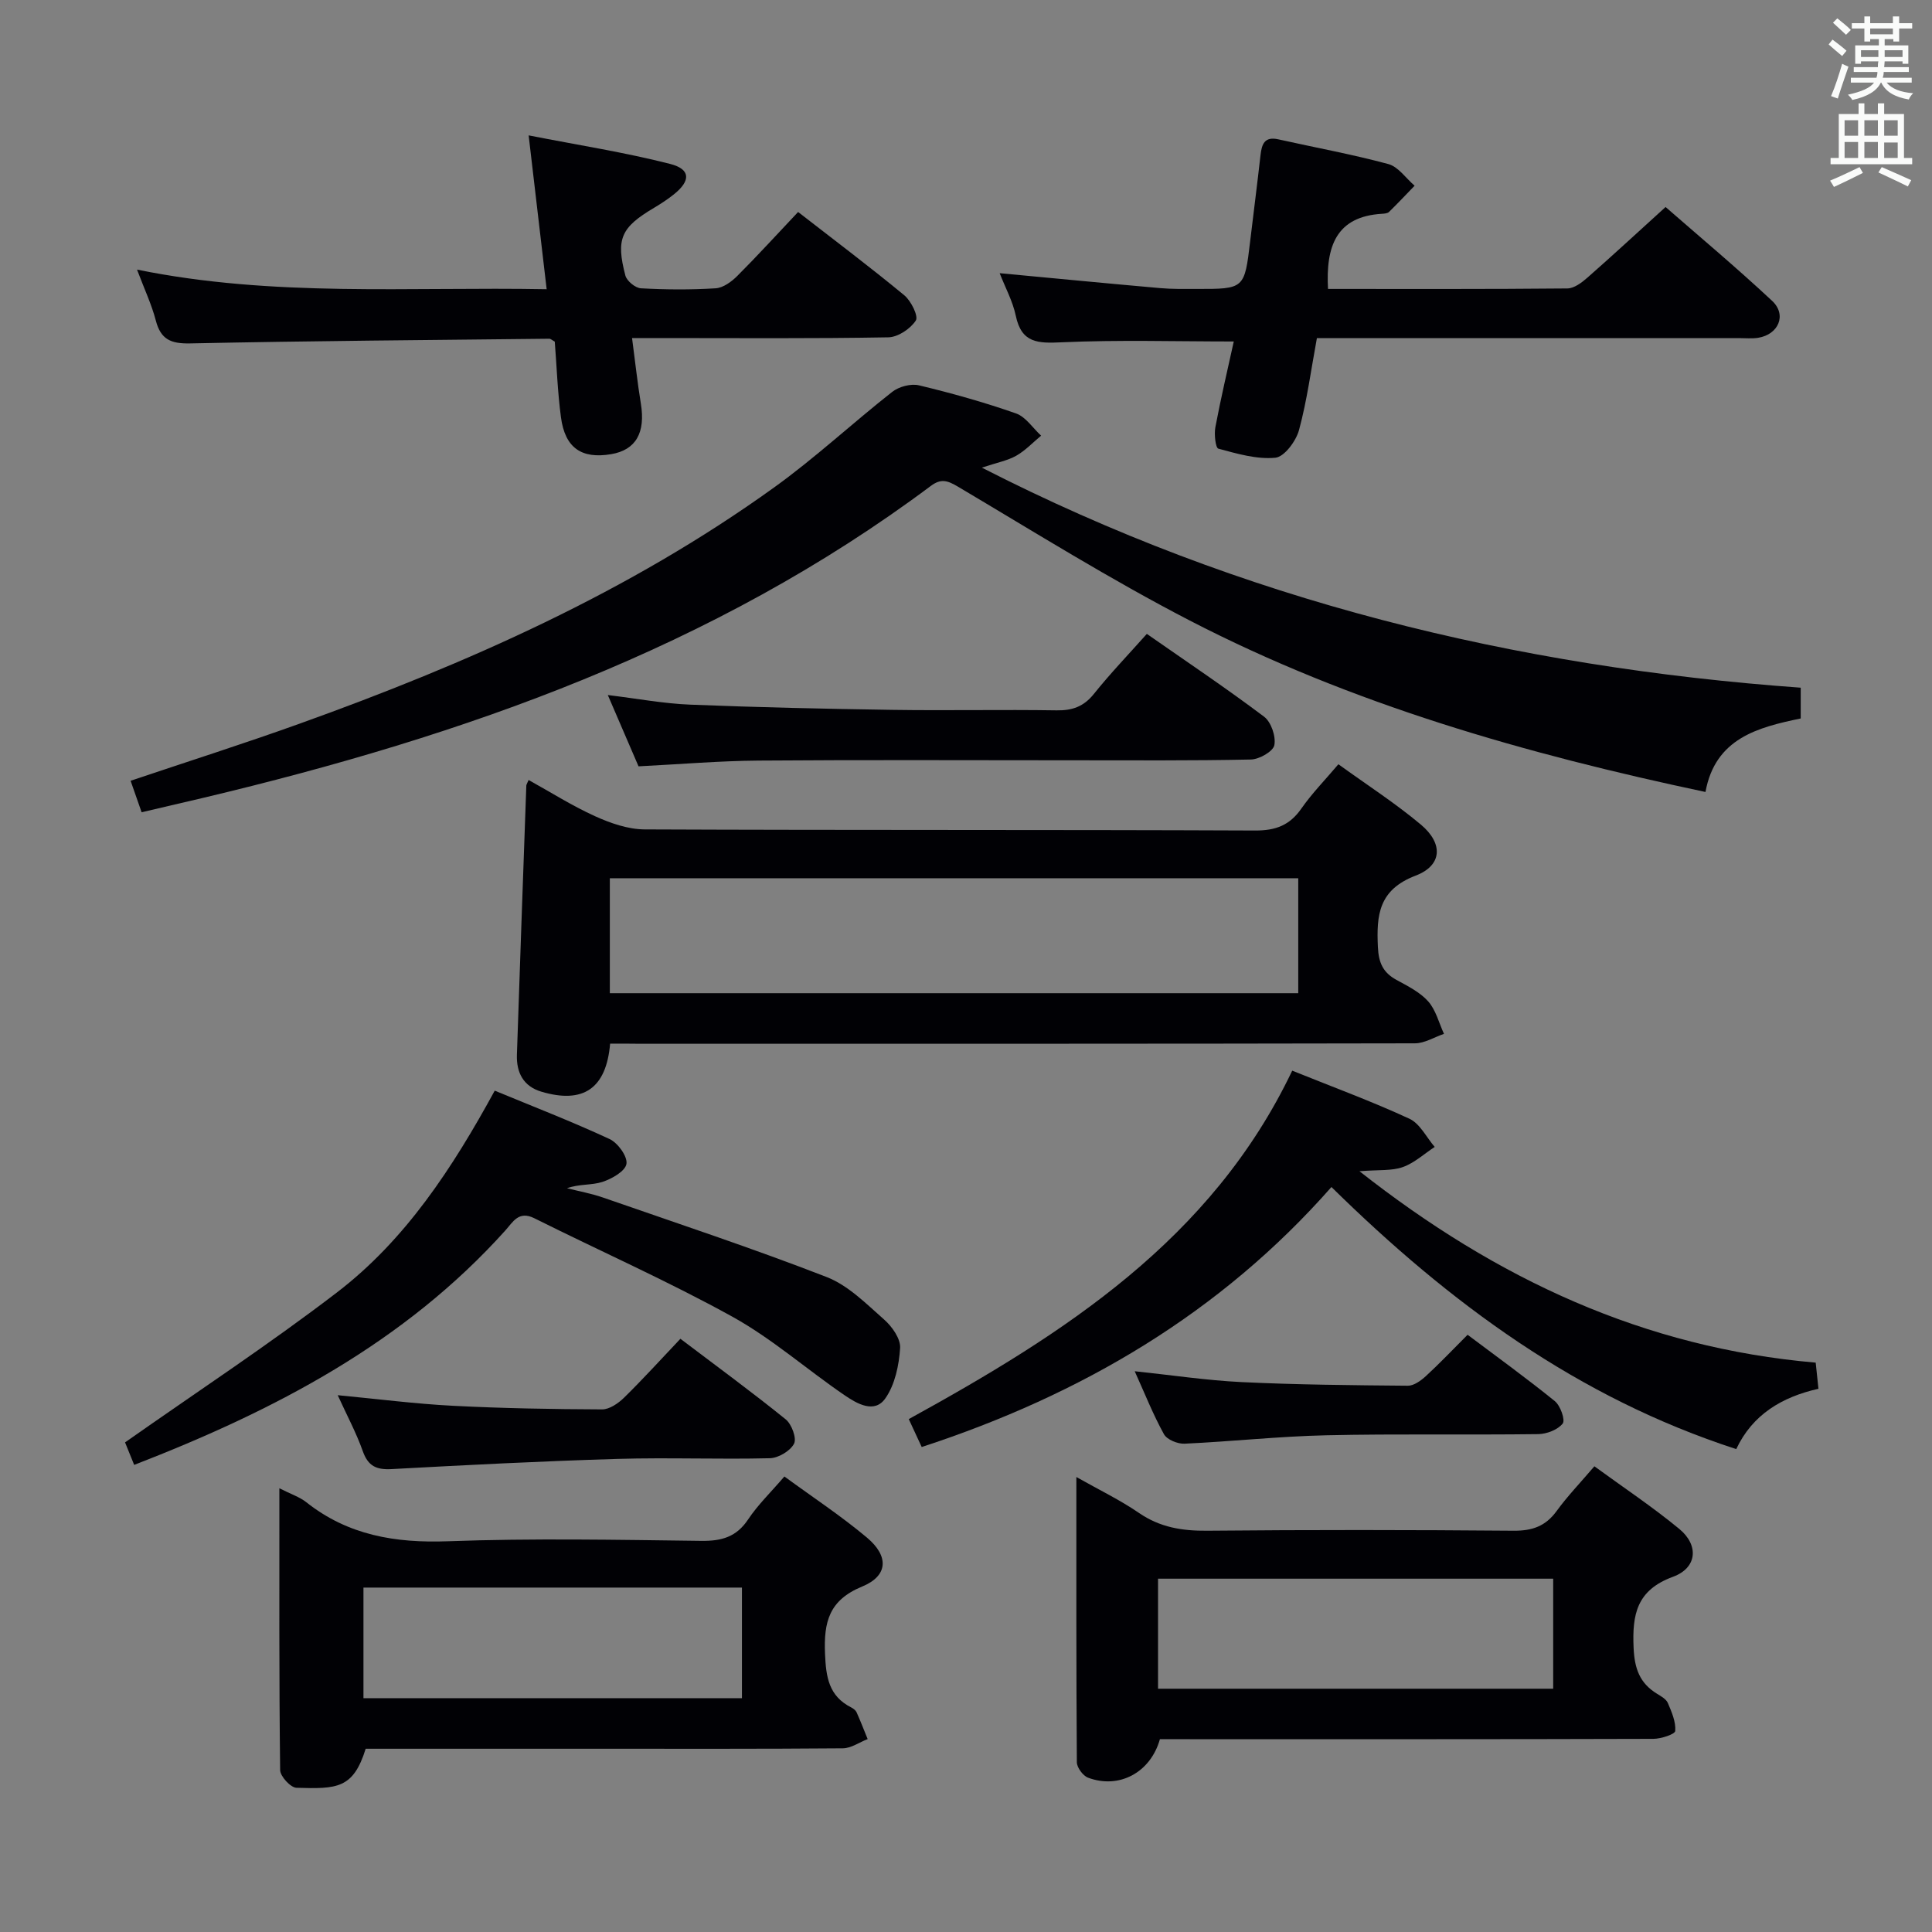 <svg enable-background="new 0 0 400 400" viewBox="0 0 400 400" xmlns="http://www.w3.org/2000/svg"><rect x="0" y="0" width="400" height="400" fill="#808080" stroke="none"/><g fill="#010105"><path d="m372.82 142.38v6.37c-8.85 1.84-17.7 4.09-19.72 15.22-37.27-7.89-73.28-18.17-106.84-35.53-16.37-8.47-32.06-18.27-47.92-27.68-2.18-1.29-3.52-1.73-5.63-.15-44.99 33.63-96.65 51.73-150.57 64.56-4.17.99-8.34 1.95-12.82 3-.78-2.22-1.47-4.2-2.28-6.52 11.79-3.97 23.42-7.67 34.9-11.79 34.7-12.45 68.27-27.3 98.36-48.96 8.49-6.11 16.19-13.3 24.43-19.77 1.39-1.09 3.87-1.75 5.54-1.35 6.77 1.62 13.5 3.51 20.07 5.81 2.03.71 3.49 3.03 5.21 4.61-1.7 1.41-3.26 3.08-5.16 4.16-1.79 1.01-3.93 1.4-7.11 2.46 53.89 27.56 110.34 41.29 169.54 45.56z"/><path d="m126.32 216.07c-.8 9.33-5.58 12.52-14.24 9.95-3.73-1.11-5.18-3.96-5.06-7.64.62-18.59 1.29-37.18 1.95-55.76.01-.16.12-.31.47-1.13 4.59 2.54 9.02 5.35 13.74 7.49 3.2 1.45 6.83 2.72 10.28 2.74 42.13.18 84.25.05 126.38.23 4.28.02 7.19-1.08 9.61-4.57 2.15-3.09 4.83-5.82 7.65-9.15 5.91 4.27 11.77 8.05 17.07 12.49 4.67 3.91 4.46 8.46-1.08 10.57-7.65 2.92-8.13 8.14-7.81 14.8.15 3.24 1.06 5.26 3.83 6.78 2.32 1.27 4.86 2.53 6.57 4.44 1.6 1.8 2.23 4.46 3.28 6.74-2 .68-4 1.95-6.01 1.96-53.45.11-106.9.09-160.35.09-1.97-.03-3.95-.03-6.28-.03zm142.47-34.24c-47.79 0-95.16 0-142.53 0v23.8h142.53c0-8.02 0-15.65 0-23.8z"/><path d="m240.15 360.07c-1.96 6.97-8.5 10.38-14.88 7.98-1.06-.4-2.31-2.1-2.32-3.2-.14-19.44-.1-38.87-.1-59.05 4.75 2.69 9.07 4.76 12.98 7.45 4.35 2.98 8.92 3.72 14.08 3.67 21.15-.2 42.3-.18 63.46 0 3.85.03 6.61-.92 8.9-4.06 2.24-3.08 4.9-5.85 7.83-9.28 5.94 4.34 11.99 8.36 17.57 12.96 4.11 3.38 3.72 8.07-1.28 9.91-7.53 2.76-8.48 7.78-8.17 14.71.19 4.31 1.26 7.31 4.84 9.51.84.52 1.9 1.1 2.25 1.92.79 1.85 1.68 3.9 1.53 5.79-.05.68-2.95 1.63-4.55 1.63-31.98.1-63.96.07-95.93.07-2.01-.01-4-.01-6.21-.01zm-.39-10.44h81.81c0-7.71 0-15.12 0-22.78-27.41 0-54.59 0-81.81 0z"/><path d="m57.84 308.13c2.39 1.22 4.18 1.79 5.55 2.87 8.67 6.88 18.48 8.5 29.37 8.1 17.46-.64 34.96-.3 52.44-.08 4.19.05 7.26-.79 9.69-4.44 2.01-3.02 4.68-5.59 7.51-8.89 5.77 4.23 11.7 8.13 17.1 12.66 4.58 3.85 4.38 7.91-.99 10.12-6.86 2.82-7.97 7.32-7.7 13.89.2 4.86.77 8.79 5.43 11.15.43.22.91.58 1.1.99.82 1.83 1.54 3.7 2.3 5.56-1.71.66-3.41 1.89-5.13 1.91-16.82.14-33.63.09-50.45.09-16.14 0-32.28 0-48.35 0-2.58 8.29-5.94 8.33-14.34 8.08-1.21-.04-3.36-2.38-3.37-3.67-.23-19.13-.16-38.26-.16-58.34zm17.41 43.46h78.36c0-7.83 0-15.25 0-22.9-26.25 0-52.18 0-78.36 0z"/><path d="m267.54 221.67c8.67 3.49 16.62 6.41 24.28 9.96 2.17 1.01 3.5 3.83 5.22 5.83-2.18 1.43-4.21 3.32-6.6 4.17-2.26.81-4.9.53-8.98.86 28.52 22.43 59 36.55 94.46 39.63.19 1.81.36 3.41.57 5.41-7.56 1.7-13.66 5.34-17.02 12.49-32.76-10.62-59.31-30.17-83.81-54.26-23 26.12-51.72 43-84.83 53.83-.77-1.66-1.58-3.4-2.68-5.78 32.14-17.69 62.67-37.1 79.39-72.14z"/><path d="m274.95 59.82c16.61 0 33.08.06 49.55-.1 1.4-.01 2.99-1.21 4.15-2.23 5.26-4.62 10.39-9.37 16.19-14.63 6.72 5.87 14.58 12.45 22.06 19.43 3.09 2.89 1.34 6.96-2.9 7.65-1.3.2-2.66.06-4 .06-27.16 0-54.31 0-81.47 0-1.82 0-3.65 0-5.88 0-1.2 6.46-2.03 12.86-3.7 19.03-.62 2.29-3.04 5.56-4.9 5.74-3.86.37-7.94-.84-11.8-1.88-.59-.16-.9-2.99-.62-4.45 1.13-6 2.54-11.96 3.81-17.74-12.06 0-23.86-.36-35.62.17-4.91.23-8.32.2-9.51-5.49-.64-3.04-2.2-5.88-3.34-8.82 11.21 1.05 22.22 2.12 33.23 3.09 2.48.22 4.99.17 7.49.17 9.97.02 9.97.01 11.15-9.93.71-5.94 1.47-11.87 2.14-17.81.26-2.28.86-3.87 3.69-3.23 7.6 1.7 15.27 3.09 22.78 5.12 2.06.56 3.63 2.94 5.43 4.48-1.76 1.82-3.49 3.66-5.3 5.43-.31.3-.94.35-1.43.38-9.51.56-11.68 6.74-11.2 15.56z"/><path d="m113.18 59.88c-1.25-10.7-2.41-20.54-3.73-31.85 10.37 2.03 19.95 3.52 29.3 5.91 4.27 1.09 4.27 3.5.78 6.29-1.29 1.03-2.69 1.95-4.12 2.8-6.82 4.04-7.94 6.39-5.93 14.03.3 1.12 2.07 2.57 3.22 2.63 5.15.29 10.33.32 15.47 0 1.56-.1 3.29-1.37 4.48-2.56 4.23-4.23 8.25-8.65 12.59-13.24 7.46 5.8 14.86 11.36 21.99 17.25 1.4 1.16 2.96 4.33 2.38 5.22-1.12 1.72-3.7 3.45-5.71 3.48-15.65.28-31.3.15-46.96.15-1.8 0-3.6 0-6.08 0 .64 4.83 1.11 9.21 1.82 13.56.99 6.04-1.02 9.61-6.14 10.48-6.13 1.04-9.56-1.29-10.4-7.64-.7-5.24-.88-10.55-1.28-15.66-.57-.31-.86-.61-1.14-.6-24.79.27-49.58.45-74.36.97-3.98.08-6.08-.81-7.1-4.74-.87-3.33-2.37-6.5-3.89-10.54 28.3 5.76 56.19 3.53 84.81 4.06z"/><path d="m27.78 303.29c-.89-2.19-1.56-3.84-1.89-4.66 14.96-10.52 29.81-20.27 43.88-31.05 14.21-10.89 23.9-25.74 32.66-41.77 8.02 3.32 16.02 6.41 23.78 10.02 1.71.79 3.74 3.61 3.49 5.14-.25 1.52-3.03 3.1-5 3.74-2.22.71-4.76.39-7.31 1.3 2.49.63 5.04 1.09 7.46 1.93 15.48 5.38 31.05 10.53 46.31 16.46 4.45 1.73 8.19 5.54 11.89 8.8 1.64 1.44 3.43 3.97 3.31 5.89-.23 3.56-1.06 7.56-3.04 10.4-2.26 3.27-5.9 1.12-8.44-.61-7.82-5.33-15.01-11.71-23.23-16.26-13.35-7.38-27.35-13.57-41.01-20.39-3.26-1.63-4.43.76-6.02 2.53-20.9 23.25-47.64 37.22-76.84 48.53z"/><path d="m237.44 131.24c8.3 5.79 16.45 11.25 24.27 17.14 1.47 1.1 2.48 4.09 2.13 5.9-.26 1.3-3.12 2.93-4.85 2.97-12.32.26-24.65.16-36.97.16-21.65 0-43.31-.11-64.96.06-8.12.06-16.23.76-24.86 1.19-1.94-4.49-4.02-9.32-6.36-14.76 6.05.73 11.54 1.77 17.06 1.99 13.96.56 27.93.87 41.89 1.08 11.32.17 22.65-.08 33.98.1 3.26.05 5.59-.78 7.69-3.38 3.41-4.26 7.21-8.22 10.98-12.45z"/><path d="m69.92 288.86c8.31.79 16.05 1.79 23.81 2.19 10.29.53 20.61.71 30.92.75 1.53.01 3.35-1.25 4.55-2.42 3.91-3.84 7.6-7.9 11.67-12.2 7.67 5.81 14.88 11.08 21.81 16.69 1.23 1 2.3 3.91 1.72 5.03-.79 1.51-3.24 2.97-5.02 3.01-10.49.26-20.99-.17-31.48.14-15.61.46-31.22 1.26-46.82 2.11-3.14.17-4.86-.6-5.96-3.69-1.36-3.84-3.32-7.48-5.2-11.61z"/><path d="m234.93 283.9c7.71.81 14.92 1.9 22.16 2.25 11.45.55 22.92.65 34.39.75 1.25.01 2.71-1.06 3.73-1.99 2.81-2.58 5.44-5.36 8.64-8.56 6.04 4.54 12.19 8.98 18.07 13.75 1.15.93 2.19 3.91 1.62 4.63-1.02 1.29-3.29 2.16-5.06 2.19-14.64.19-29.29-.09-43.93.24-9.78.22-19.53 1.29-29.3 1.74-1.44.07-3.65-.84-4.27-1.97-2.24-4.05-3.95-8.38-6.05-13.03z"/></g><path d="m378.6 9.2.8-1c.9.7 1.9 1.4 2.9 2.3l-.9 1.1c-1.1-.9-2-1.7-2.8-2.4zm.5 10.7c.9-2.1 1.6-4.3 2.3-6.7.4.2.8.4 1.3.6-.7 2.1-1.5 4.3-2.2 6.6zm.4-15.2.9-.9c1 .8 2 1.6 2.8 2.4l-1 1c-1-.9-1.9-1.8-2.7-2.5zm12.5-1.3h1.2v1.4h2.7v1.1h-2.7v2.7h-1.2v-.5h-1.8v1.3h4.9v3.8h-1.2v-.5h-3.7c0 .4-.1.9-.1 1.2h5.1v1h-5.2c0 .5-.1.9-.2 1.2h6v1h-5.2c1.1 1.3 2.9 2 5.5 2.2-.4.4-.7.8-.9 1.3-2.9-.5-4.8-1.6-5.7-3.5h-.1c-.8 1.7-2.7 2.9-5.9 3.6-.2-.4-.6-.8-.9-1.1 2.8-.6 4.6-1.4 5.4-2.5h-4.8v-1h5.3c.1-.3.2-.7.2-1.2h-4.9v-1h5c0-.4 0-.8.1-1.2h-3.6v.5h-1.2v-3.8h4.9v-1.3h-1.8v.5h-1.2v-2.7h-2.6v-1.1h2.6v-1.4h1.2v1.4h4.7v-1.4zm-6.7 8.4h3.6c0-.4 0-.9 0-1.4h-3.6zm1.9-4.7h4.7v-1.2h-4.7zm6.7 3.3h-3.7v1.4h3.7z" fill="#fafbfa"/><path d="m384.7 21.4h1.3v2.2h2.8v-2.2h1.3v2.2h4.1v9.1h1.7v1.3h-16.9v-1.3h1.7v-9.1h4.1v-2.2zm.3 13.2.7 1.2c-1.8.9-3.8 1.9-6 2.9-.2-.4-.5-.8-.8-1.3 2.4-1 4.4-2 6.1-2.8zm-3.1-6.5h2.8v-3.2h-2.8zm0 4.6h2.8v-3.3h-2.8zm4.1-4.6h2.8v-3.2h-2.8zm0 4.6h2.8v-3.3h-2.8zm3.6 1.9c2.1.9 4.1 1.8 6.1 2.7l-.7 1.3c-2.2-1.1-4.2-2-6.1-2.9zm3.3-9.7h-2.8v3.2h2.8zm-2.8 7.8h2.8v-3.2h-2.8z" fill="#fafbfa"/></svg>